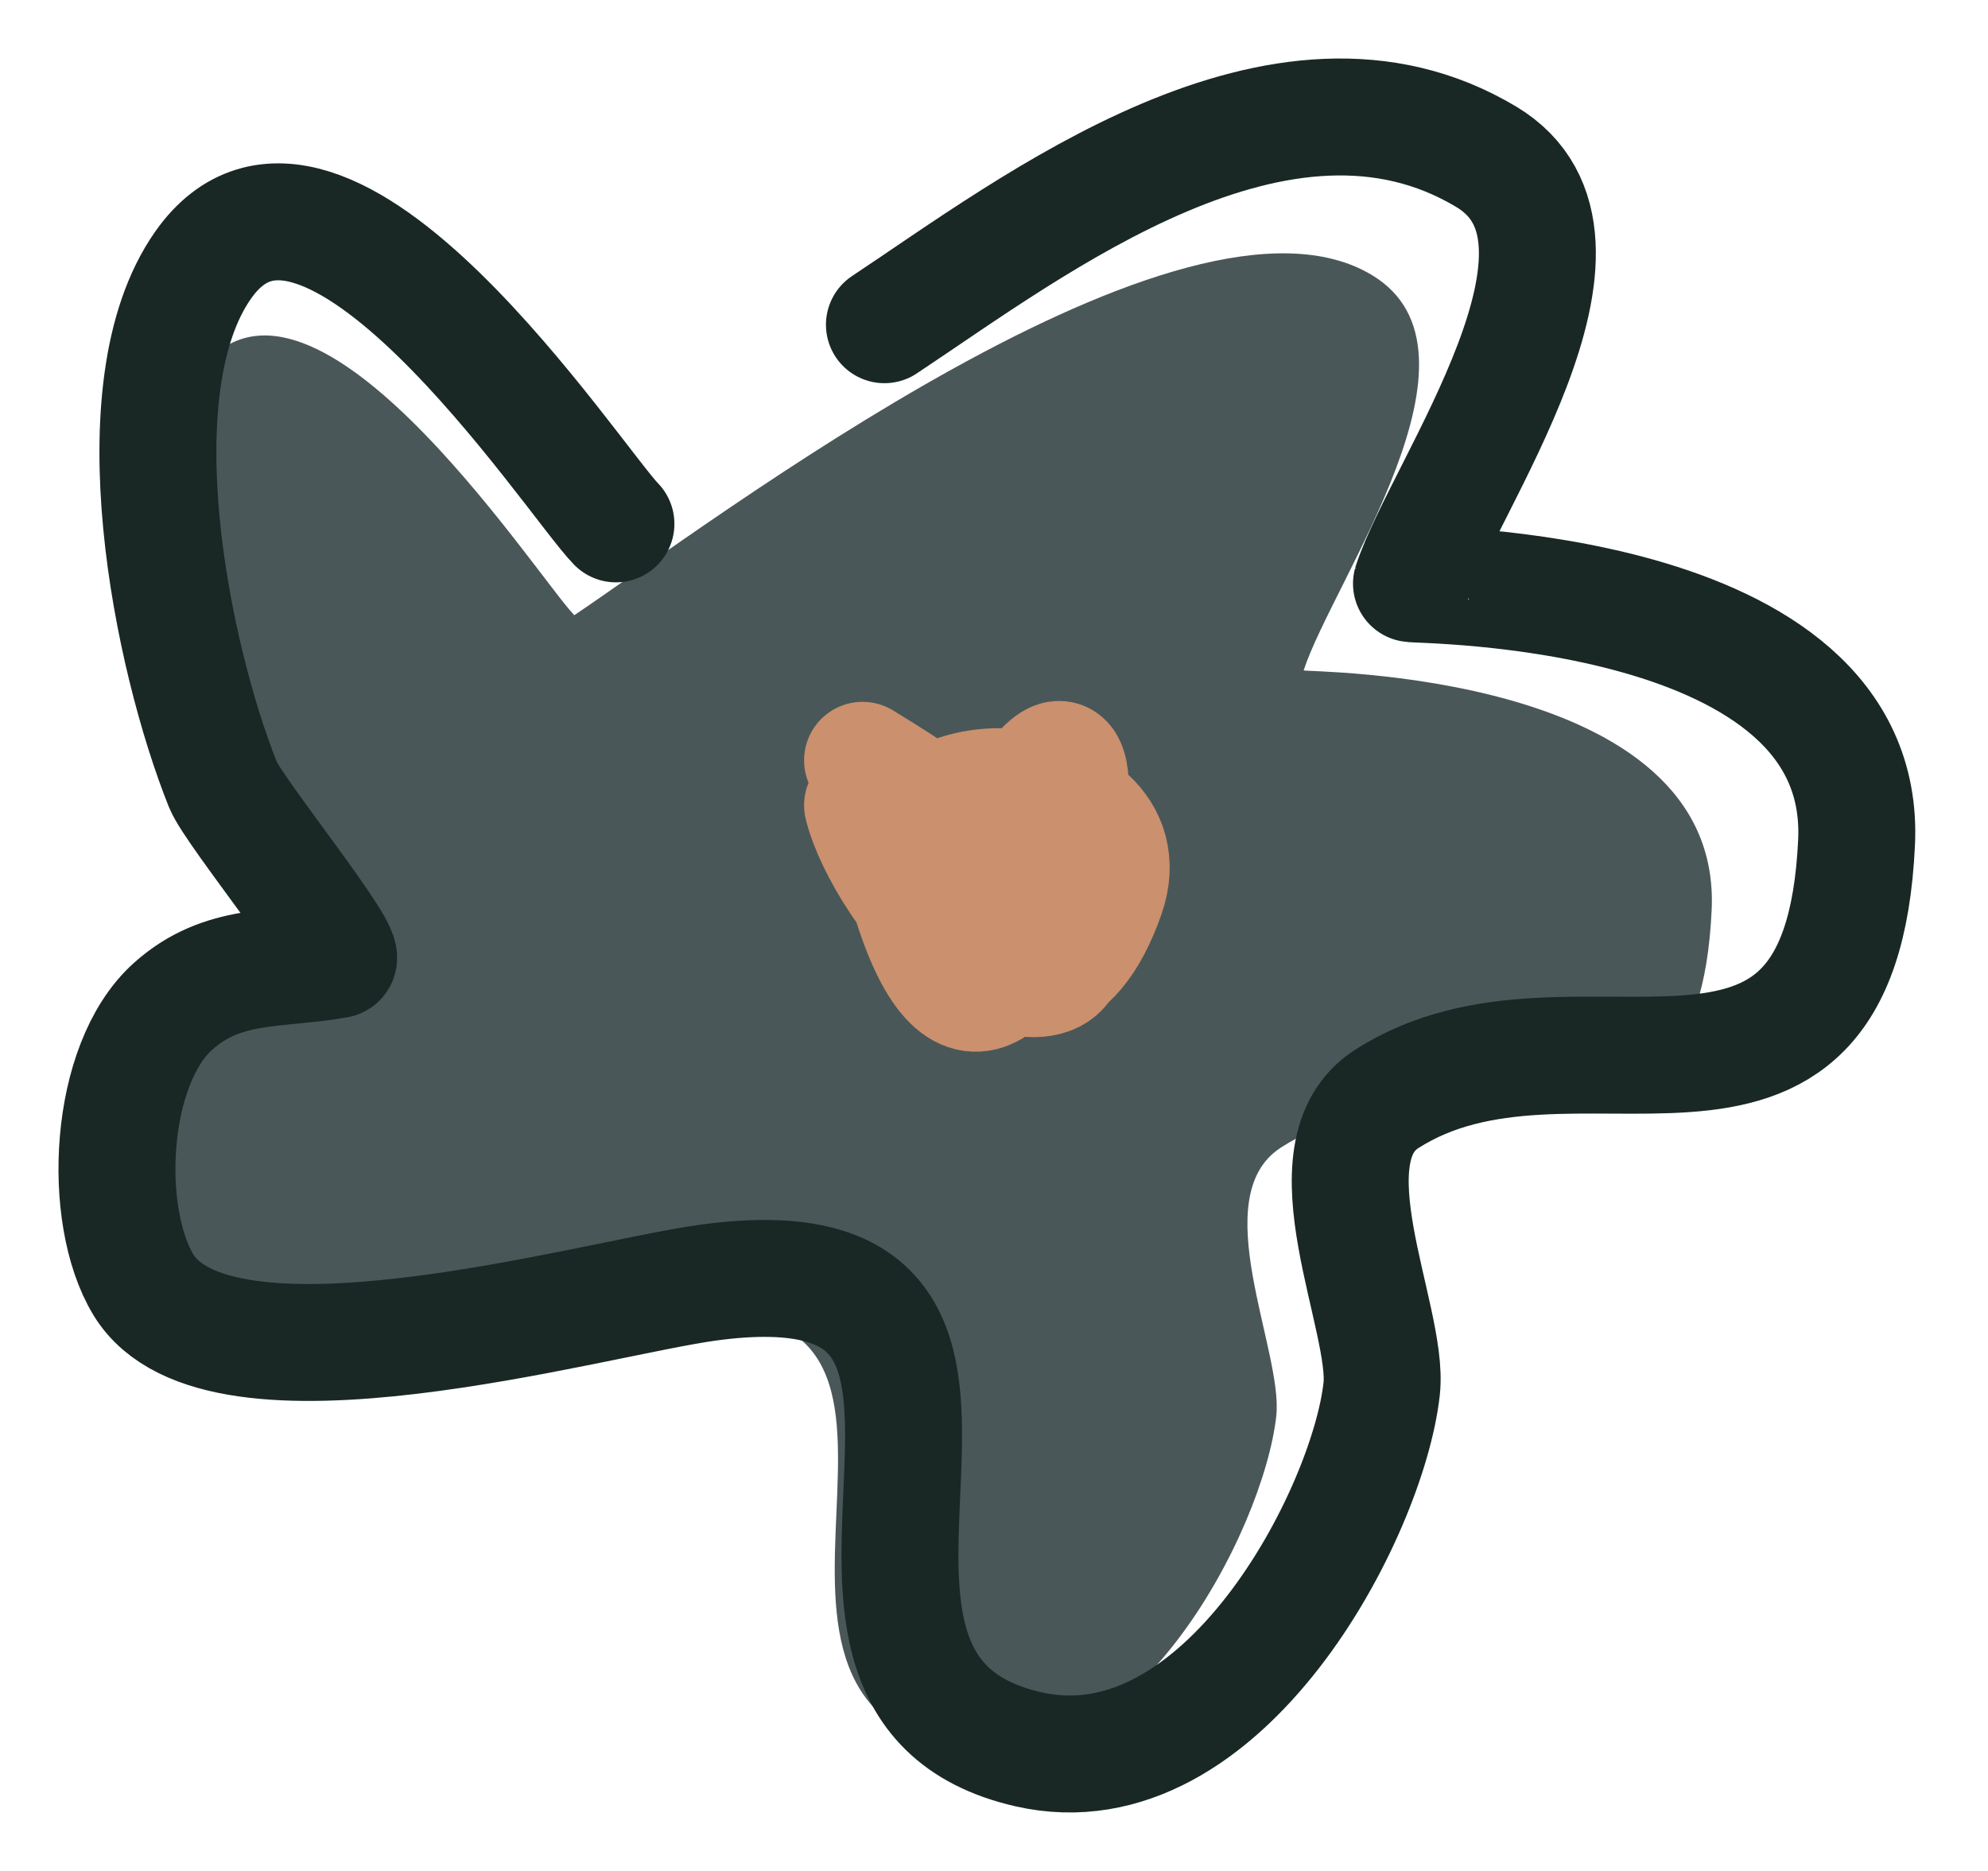 <svg width="17" height="16" viewBox="0 0 17 16" fill="none" xmlns="http://www.w3.org/2000/svg">
<path d="M11.733 2.353C10.126 1.383 6.087 4.472 4.911 5.261C4.576 4.913 2.614 1.862 1.676 3.211C0.997 4.187 1.431 6.316 1.832 7.327C1.917 7.543 2.846 8.69 2.728 8.711C2.242 8.798 1.832 8.728 1.442 9.078C0.931 9.537 0.877 10.736 1.208 11.285C1.794 12.257 4.721 11.394 5.632 11.268C8.646 10.851 5.854 14.437 8.147 14.963C9.67 15.312 10.807 13.089 10.914 12.108C10.975 11.552 10.302 10.235 10.953 9.814C12.417 8.867 14.511 10.484 14.637 7.782C14.732 5.721 11.143 5.75 11.148 5.733C11.396 4.969 12.815 3.007 11.733 2.353Z" fill="#4A5759"/>
<path d="M7.376 6.502C11.017 8.712 7.73 8.856 8.387 7.484C10.007 4.1 8.696 10.734 7.775 7.654C7.374 6.316 9.853 6.525 9.46 7.654C8.876 9.329 7.546 7.594 7.376 6.886" stroke="#CB906D" stroke-linecap="round" stroke-linejoin="round"/>
<path d="M7.563 2.777C8.845 1.926 10.956 0.292 12.708 1.34C13.889 2.046 12.341 4.165 12.07 4.991C12.065 5.009 15.981 4.977 15.876 7.204C15.74 10.122 13.455 8.375 11.858 9.398C11.148 9.854 11.882 11.276 11.815 11.877C11.699 12.936 10.459 15.338 8.796 14.96C6.295 14.392 9.341 10.519 6.053 10.969C5.059 11.105 1.866 12.037 1.227 10.988C0.866 10.394 0.925 9.1 1.482 8.604C1.907 8.226 2.355 8.301 2.885 8.207C3.013 8.184 2.001 6.945 1.907 6.712C1.47 5.62 0.997 3.321 1.737 2.267C2.761 0.809 4.901 4.105 5.267 4.48" stroke="#192825" stroke-linecap="round" stroke-linejoin="round"/>
</svg>
